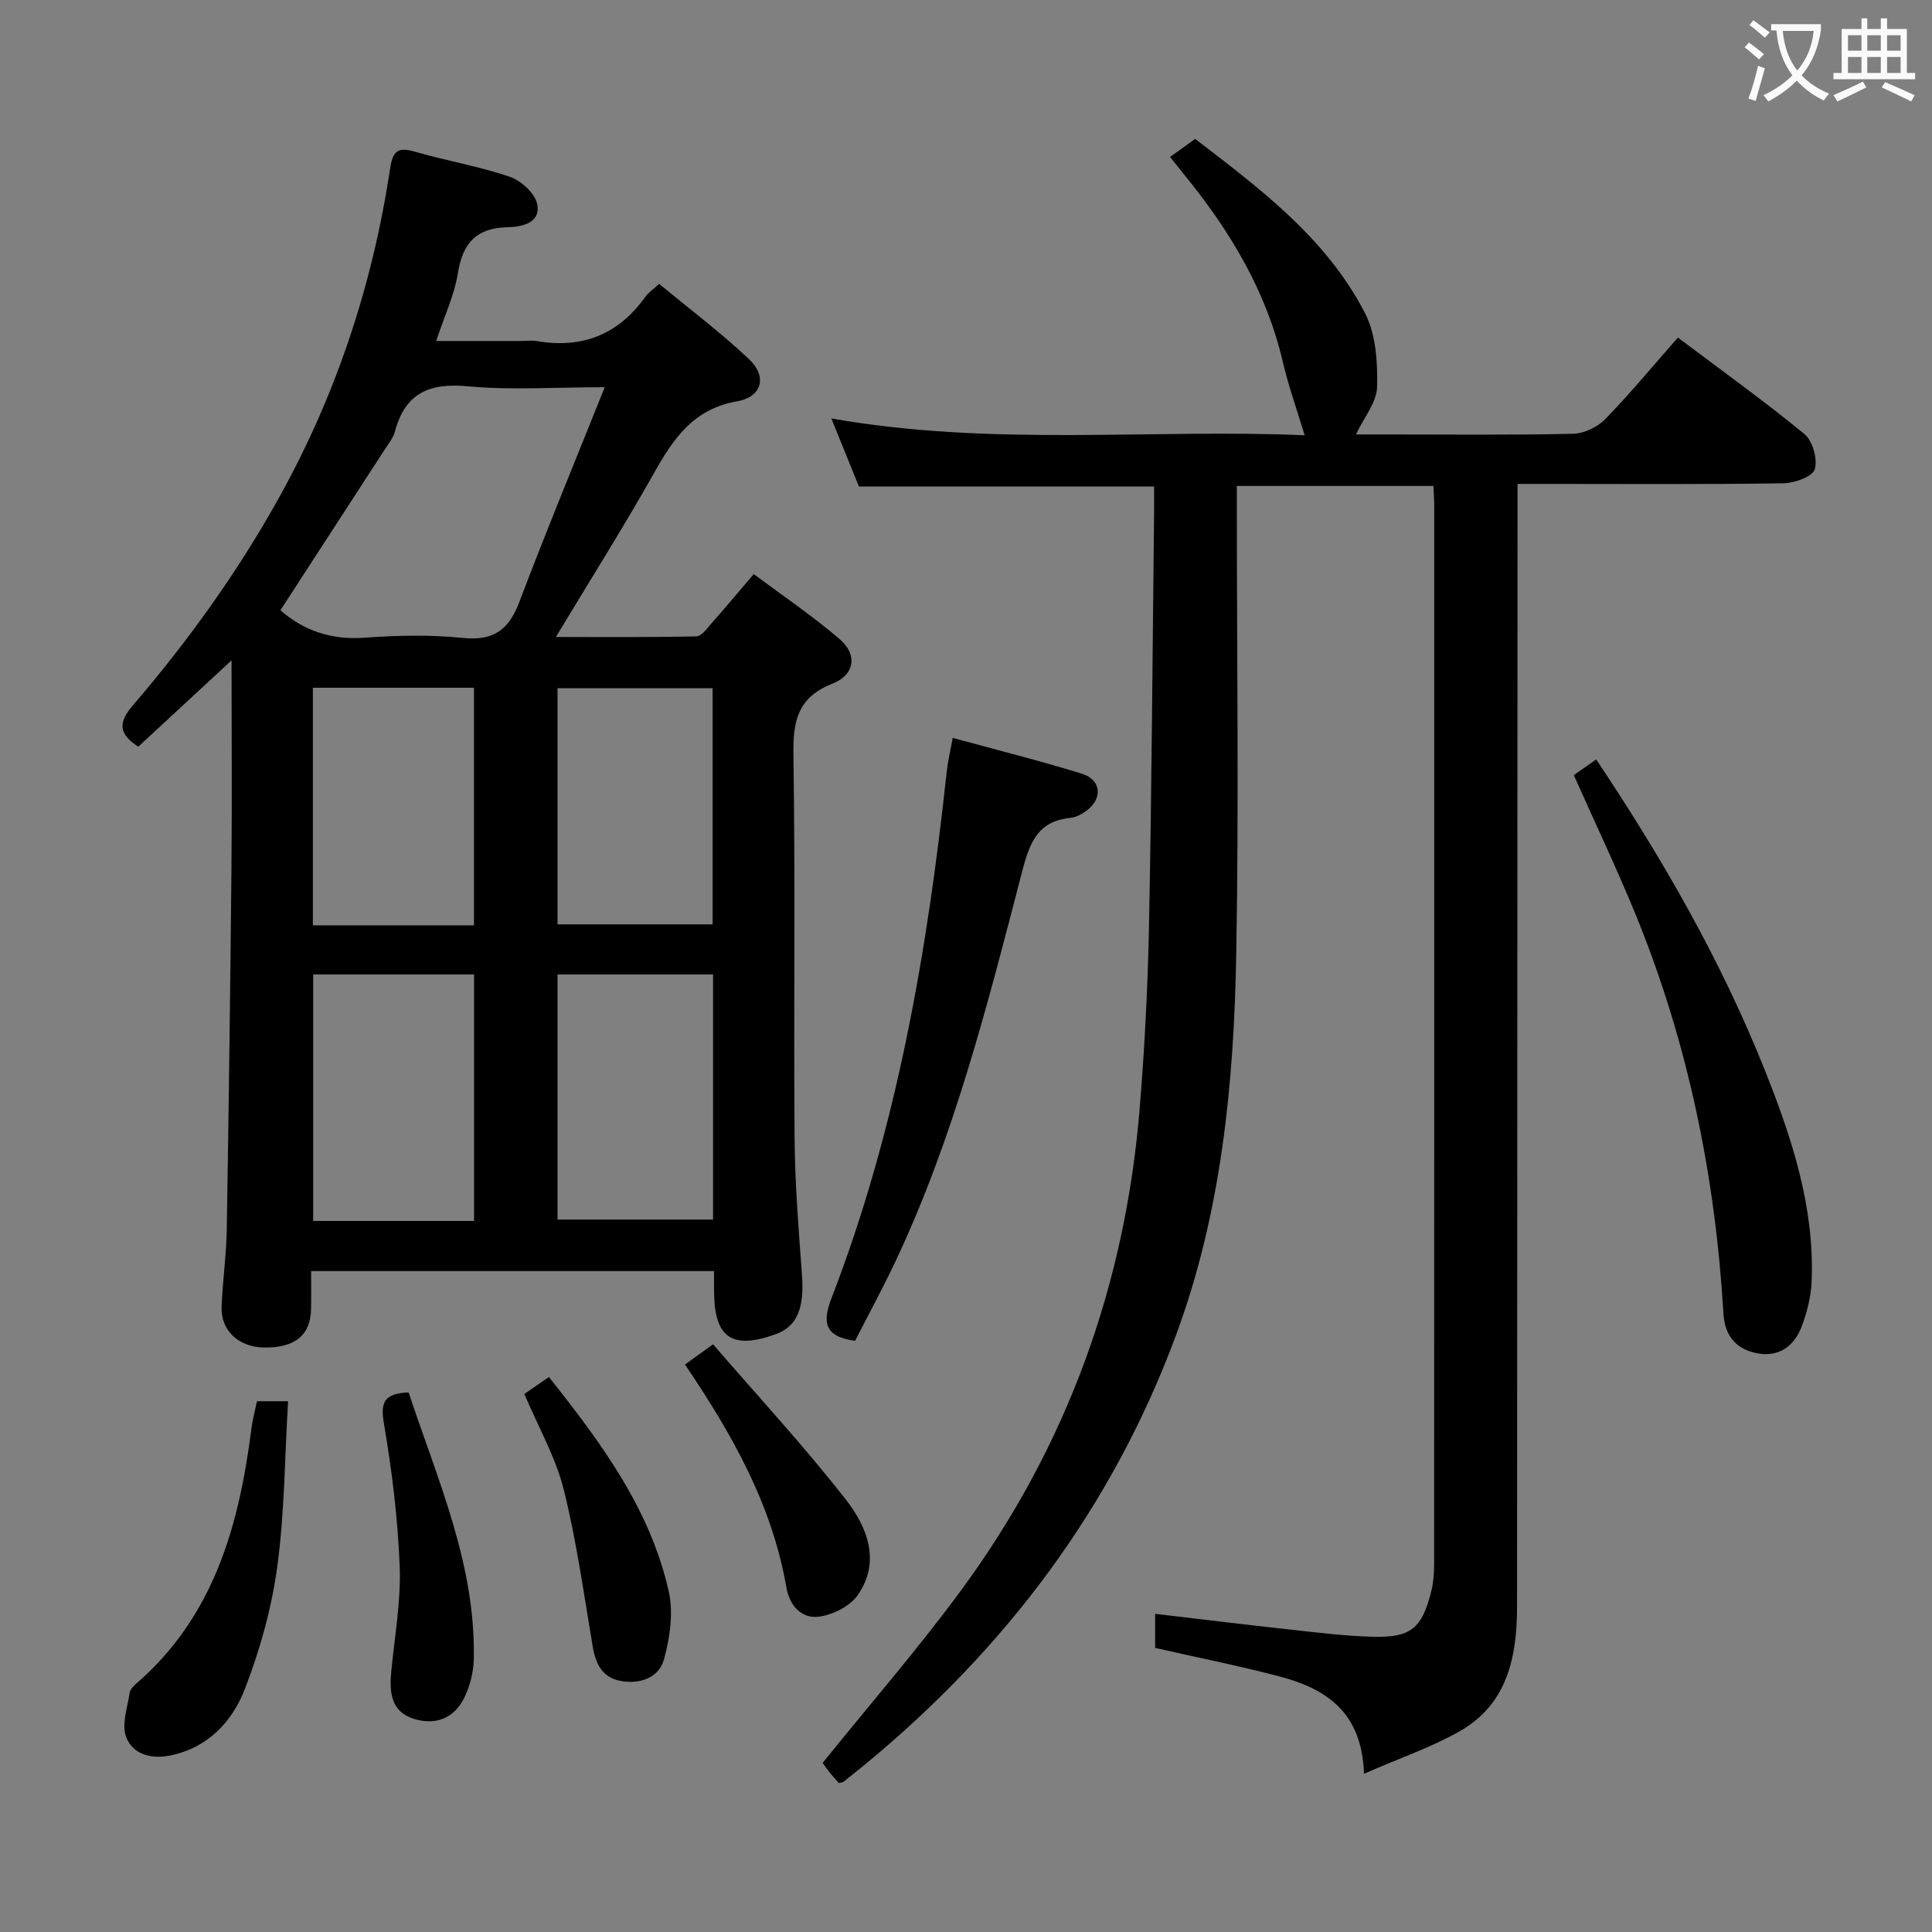 <svg enable-background="new 0 0 400 400" viewBox="0 0 400 400" xmlns="http://www.w3.org/2000/svg"><rect x="0" y="0" width="400" height="400" fill="#808080" stroke="none"/><g fill="#010000"><path d="m282.4 367.24c-.41-12.9-8.01-17.68-17.64-20.19-8.32-2.18-16.77-3.86-25.6-5.87 0-1.86 0-4.26 0-7.05 9.25 1.08 18.39 2.21 27.55 3.21 5.78.63 11.58 1.37 17.38 1.53 8.03.23 10.3-1.69 12.24-9.43.44-1.75.59-3.61.59-5.43.03-73.17.02-146.33.02-219.5 0-1.16-.1-2.32-.17-3.9-13.44 0-26.79 0-40.69 0v5.5c0 30.5.42 61.01-.13 91.5-.48 26.8-3.07 53.44-12.49 78.87-13.21 35.67-35.32 64.95-64.58 89.01-1.41 1.16-2.85 2.29-4.28 3.43-.12.09-.31.09-.92.25-.58-.67-1.33-1.48-2.01-2.34-.7-.89-1.34-1.83-1.35-1.84 9.93-12.33 19.97-23.86 28.97-36.15 21.62-29.53 33.67-62.8 36.66-99.25 1.05-12.75 1.7-25.56 1.95-38.35.55-28.31.72-56.62 1.04-84.94.02-1.81 0-3.62 0-5.57-20.46 0-40.52 0-61.11 0-1.66-4.09-3.5-8.66-5.71-14.1 33.4 5.9 66.19 2.11 98 3.49-1.57-5.2-3.35-10.15-4.54-15.25-3.41-14.62-10.91-27.03-20.24-38.51-.83-1.02-1.65-2.06-3.09-3.87 1.6-1.15 3.17-2.28 5.2-3.73 13.24 10.19 27.11 20.44 35.17 36.09 2.26 4.4 2.62 10.16 2.49 15.27-.08 3.19-2.72 6.31-4.38 9.83h6.48c12.83 0 25.67.15 38.5-.14 2.27-.05 5.03-1.39 6.64-3.04 5.1-5.23 9.76-10.88 15.04-16.88 8.87 6.68 17.75 13.04 26.18 19.96 1.71 1.4 2.79 5.21 2.16 7.3-.47 1.53-4.2 2.88-6.5 2.91-16.33.25-32.66.13-49 .13-1.8 0-3.59 0-6.04 0v6.83c-.04 75.17-.08 150.33-.1 225.5 0 10.43-1.94 20.2-11.77 25.86-5.97 3.4-12.6 5.64-19.92 8.86z"/><path d="m147.83 263.16c-28.02 0-55.31 0-83.42 0 0 2.68.04 5.27-.01 7.86-.1 5.41-3.32 8.04-9.66 7.97-5.32-.06-9.06-3.5-8.86-8.48.21-5.31.98-10.6 1.07-15.91.41-24.97.73-49.93.97-74.9.13-13.97.02-27.95.02-42.98-6.86 6.35-13.08 12.11-19.31 17.87-4.08-2.61-4.17-5.01-1.19-8.47 11.29-13.15 21.37-27.11 29.9-42.31 12.12-21.59 19.75-44.56 23.43-68.92.54-3.6 1.57-4.52 5.11-3.49 6.52 1.89 13.29 3.02 19.7 5.21 2.35.81 5.26 3.5 5.66 5.74.69 3.88-3.28 4.63-6.2 4.7-6.4.15-9.24 3.26-10.23 9.46-.71 4.49-2.74 8.77-4.5 14.09h17.44c1.17 0 2.36-.17 3.49.03 9.39 1.59 16.85-1.42 22.39-9.21.56-.79 1.44-1.36 2.84-2.65 6.21 5.14 12.68 10.02 18.55 15.53 3.86 3.62 2.83 7.86-2.44 8.79-8.98 1.58-13.1 7.63-17.11 14.74-6.34 11.27-13.26 22.22-20.38 34.05 10.02 0 19.57.09 29.11-.13 1.1-.03 2.25-1.73 3.21-2.81 2.75-3.11 5.41-6.29 8.65-10.08 6.08 4.55 12.26 8.71 17.86 13.54 3.65 3.15 3.04 7.34-1.56 9.14-7.24 2.84-8.2 7.74-8.09 14.74.41 26.49.03 52.99.24 79.48.07 9.46.86 18.92 1.54 28.36.49 6.68-1.04 10.51-5.39 12.09-9.03 3.29-12.73.81-12.81-8.58-.03-1.33-.02-2.63-.02-4.47zm-22.63-182.99c-10.41 0-19.44.64-28.33-.19-7.95-.75-12.96 1.38-15.09 9.31-.37 1.4-1.39 2.64-2.2 3.89-7.16 11.06-14.35 22.12-21.52 33.16 4.74 4.18 10.48 6.2 17.4 5.69 6.78-.49 13.69-.64 20.44.05 6.36.64 9.48-1.75 11.64-7.49 5.5-14.53 11.45-28.88 17.66-44.42zm-27.05 172.62c0-17.3 0-34.15 0-51.04-11.35 0-22.26 0-33.31 0v51.04zm-.02-61.21c0-16.59 0-32.92 0-49.19-11.38 0-22.29 0-33.35 0v49.19zm49.5 10.18c-11.18 0-21.75 0-32.2 0v50.74h32.2c0-17.07 0-33.7 0-50.74zm-.09-59.28c-10.98 0-21.66 0-32.11 0v48.9h32.11c0-16.55 0-32.66 0-48.9z"/><path d="m177.04 277.6c-6.43-.85-6.78-3.91-4.89-8.81 13.55-35.11 19.86-71.83 23.86-109.05.23-2.13.74-4.22 1.24-6.97 9.05 2.48 17.99 4.71 26.77 7.43 4.02 1.24 4.32 5.19.91 7.66-.92.67-2.05 1.33-3.14 1.44-6.86.7-8.53 4.85-10.19 11.22-7.13 27.44-14.08 55.01-26.29 80.82-2.63 5.53-5.55 10.93-8.27 16.26z"/><path d="m325.84 160.48c1.57-1.1 3.03-2.13 4.63-3.25 13.76 20.57 25.88 41.65 34.98 64.49 5.59 14.04 10.2 28.12 9.64 43.4-.12 3.24-.94 6.58-2.11 9.61-1.6 4.13-4.88 6.4-9.49 5.39-4.22-.92-6.41-3.74-6.67-8.15-1.68-28.37-7.3-55.91-18.04-82.29-3.95-9.67-8.45-19.11-12.94-29.2z"/><path d="m53.21 290.11h6.43c-.69 11.58-.71 23.04-2.24 34.29-1.17 8.59-3.57 17.18-6.7 25.28-2.6 6.71-7.54 12.1-15.33 13.75-4.08.86-7.86-.19-9.25-3.8-1-2.59.28-6.09.73-9.16.1-.72.85-1.45 1.46-1.98 16.03-13.94 21.2-32.74 23.75-52.75.22-1.8.71-3.56 1.15-5.63z"/><path d="m108.56 288.6c1.81-1.25 3.29-2.26 5.09-3.5 10.78 13.57 20.97 27.3 24.81 44.4.99 4.4.24 9.53-.97 13.99-1.04 3.84-4.91 5.27-8.95 4.54-3.83-.69-5.21-3.51-5.82-7.1-1.85-10.9-3.35-21.9-6.02-32.6-1.68-6.66-5.23-12.84-8.14-19.73z"/><path d="m141.82 282.51c1.91-1.38 3.36-2.42 5.81-4.19 9.23 10.69 18.81 21.04 27.46 32.11 4.41 5.64 7.35 12.8 2.52 19.79-1.61 2.33-5.2 4.14-8.1 4.5-3.58.45-6.06-2.32-6.7-6.07-2.94-17.08-11.25-31.74-20.99-46.14z"/><path d="m84.6 288.29c6.02 18.16 13.92 35.67 13.49 55.23-.06 2.7-.79 5.58-1.98 8-2.1 4.28-6.01 5.76-10.48 4.33-4.75-1.52-5.02-5.56-4.62-9.8.69-7.25 2.02-14.53 1.74-21.75-.38-9.89-1.6-19.79-3.26-29.55-.75-4.4-.02-6.24 5.11-6.46z"/></g><path d="m362.1 8.8c1.1.8 2.1 1.6 3.1 2.4l-1 1.1c-1.3-1.1-2.3-2-3-2.5zm1.9 4.8c.5.2.9.4 1.4.5-.6 2.3-1.3 4.5-1.9 6.8l-1.5-.5c.8-2.1 1.4-4.3 2-6.8zm-1-9.4c1.3.9 2.4 1.8 3.4 2.5l-1 1.1c-1.4-1.2-2.4-2.1-3.2-2.6zm3.7 2.2v-1.4h10.3v1.2c-.5 3.6-1.8 6.8-4 9.4 1.5 1.6 3.4 2.8 5.7 3.8-.3.4-.7.8-1.1 1.4-2.3-1.1-4.1-2.5-5.6-4.1-1.6 1.6-3.6 3.1-5.9 4.3-.3-.5-.7-.9-1-1.3 2.4-1.1 4.4-2.5 6-4.1-1.9-2.5-3-5.6-3.3-9.3h-1.1zm8.8 0h-6.4c.3 3.3 1.3 6 3 8.2 2-2.3 3.1-5.1 3.4-8.2z" fill="#fbfafa"/><path d="m385.3 3.8h1.3v2.2h2.8v-2.2h1.3v2.2h4.1v9.1h1.7v1.3h-16.9v-1.3h1.7v-9.1h4.1v-2.2zm.4 13.1.7 1.2c-1.8.9-3.8 1.9-6 2.9-.2-.4-.5-.8-.8-1.3 2.3-1 4.3-1.9 6.1-2.8zm-3.1-6.4h2.8v-3.2h-2.8zm0 4.6h2.8v-3.3h-2.8zm4-4.6h2.8v-3.2h-2.8zm0 4.6h2.8v-3.3h-2.8zm3.7 1.9c2.1.9 4.1 1.8 6.1 2.7l-.7 1.3c-2.2-1.1-4.2-2-6.1-2.9zm3.2-9.7h-2.8v3.2h2.8zm-2.8 7.8h2.8v-3.3h-2.8z" fill="#fbfafa"/></svg>